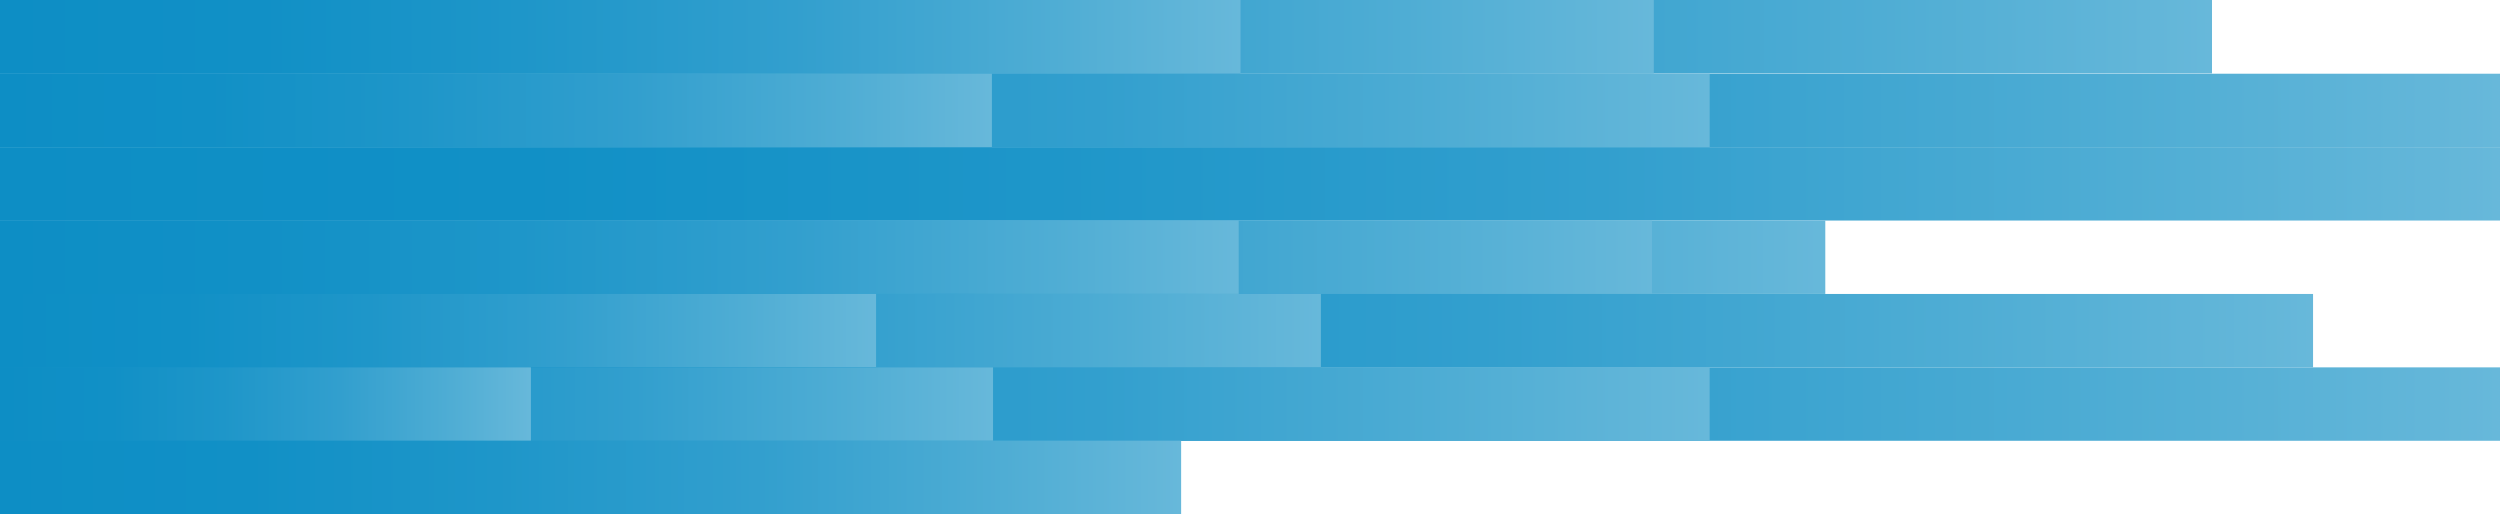 <svg xmlns="http://www.w3.org/2000/svg" xmlns:xlink="http://www.w3.org/1999/xlink" viewBox="0 0 1366 280.96">
  <defs>
    <linearGradient id="linear-gradient" y1="20.06" x2="1208.64" y2="20.06" gradientUnits="userSpaceOnUse">
      <stop offset="0" stop-color="#0d8ec5"/>
      <stop offset="0.21" stop-color="#1190c6"/>
      <stop offset="0.42" stop-color="#1e96c9"/>
      <stop offset="0.64" stop-color="#329fce"/>
      <stop offset="0.85" stop-color="#4fadd4"/>
      <stop offset="1" stop-color="#67b8da"/>
    </linearGradient>
    <linearGradient id="linear-gradient-2" x1="0" y1="20.06" x2="903.64" y2="20.06" xlink:href="#linear-gradient"/>
    <linearGradient id="linear-gradient-3" x1="0" y1="20.06" x2="677.82" y2="20.06" xlink:href="#linear-gradient"/>
    <linearGradient id="linear-gradient-4" x1="0" y1="60.33" x2="1366" y2="60.33" xlink:href="#linear-gradient"/>
    <linearGradient id="linear-gradient-5" x1="0" y1="60.33" x2="934.16" y2="60.33" xlink:href="#linear-gradient"/>
    <linearGradient id="linear-gradient-6" x1="0" y1="60.33" x2="541.97" y2="60.33" xlink:href="#linear-gradient"/>
    <linearGradient id="linear-gradient-7" x1="0" y1="100.45" x2="1366" y2="100.45" xlink:href="#linear-gradient"/>
    <linearGradient id="linear-gradient-8" x1="0" y1="140.56" x2="997.34" y2="140.56" xlink:href="#linear-gradient"/>
    <linearGradient id="linear-gradient-9" x1="0" y1="140.56" x2="902.64" y2="140.56" xlink:href="#linear-gradient"/>
    <linearGradient id="linear-gradient-10" x1="0" y1="140.56" x2="676.82" y2="140.56" xlink:href="#linear-gradient"/>
    <linearGradient id="linear-gradient-11" x1="0" y1="180.67" x2="1263.85" y2="180.67" xlink:href="#linear-gradient"/>
    <linearGradient id="linear-gradient-12" x1="0" y1="180.67" x2="721.73" y2="180.67" xlink:href="#linear-gradient"/>
    <linearGradient id="linear-gradient-13" x1="0" y1="180.67" x2="478.68" y2="180.67" xlink:href="#linear-gradient"/>
    <linearGradient id="linear-gradient-14" x1="0" y1="220.79" x2="1366" y2="220.79" xlink:href="#linear-gradient"/>
    <linearGradient id="linear-gradient-15" x1="0" y1="220.79" x2="934.15" y2="220.79" xlink:href="#linear-gradient"/>
    <linearGradient id="linear-gradient-16" x1="0" y1="220.79" x2="542.59" y2="220.79" xlink:href="#linear-gradient"/>
    <linearGradient id="linear-gradient-17" x1="0" y1="220.79" x2="290.09" y2="220.79" xlink:href="#linear-gradient"/>
    <linearGradient id="linear-gradient-18" x1="0" y1="260.9" x2="645.37" y2="260.9" xlink:href="#linear-gradient"/>
  </defs>
  <title>bars-extended</title>
  <g id="Layer_2" data-name="Layer 2">
    <g id="Layer_1-2" data-name="Layer 1">
      <g>
        <rect width="1208.64" height="40.11" style="fill: url(#linear-gradient)"/>
        <rect width="903.64" height="40.11" style="fill: url(#linear-gradient-2)"/>
        <rect width="677.82" height="40.11" style="fill: url(#linear-gradient-3)"/>
      </g>
      <g>
        <rect y="40.28" width="1366" height="40.11" style="fill: url(#linear-gradient-4)"/>
        <rect y="40.28" width="934.16" height="40.11" style="fill: url(#linear-gradient-5)"/>
        <rect y="40.28" width="541.97" height="40.11" style="fill: url(#linear-gradient-6)"/>
      </g>
      <rect y="80.39" width="1366" height="40.11" style="fill: url(#linear-gradient-7)"/>
      <g>
        <rect y="120.5" width="997.34" height="40.11" style="fill: url(#linear-gradient-8)"/>
        <rect y="120.5" width="902.64" height="40.11" style="fill: url(#linear-gradient-9)"/>
        <rect y="120.5" width="676.82" height="40.11" style="fill: url(#linear-gradient-10)"/>
      </g>
      <g>
        <rect y="160.62" width="1263.85" height="40.11" style="fill: url(#linear-gradient-11)"/>
        <rect y="160.62" width="721.73" height="40.11" style="fill: url(#linear-gradient-12)"/>
        <rect y="160.62" width="478.68" height="40.11" style="fill: url(#linear-gradient-13)"/>
      </g>
      <g>
        <rect y="200.73" width="1366" height="40.11" style="fill: url(#linear-gradient-14)"/>
        <rect y="200.73" width="934.15" height="40.11" style="fill: url(#linear-gradient-15)"/>
        <rect y="200.73" width="542.59" height="40.11" style="fill: url(#linear-gradient-16)"/>
        <rect y="200.73" width="290.09" height="40.11" style="fill: url(#linear-gradient-17)"/>
      </g>
      <rect y="240.84" width="645.37" height="40.11" style="fill: url(#linear-gradient-18)"/>
    </g>
  </g>
</svg>
